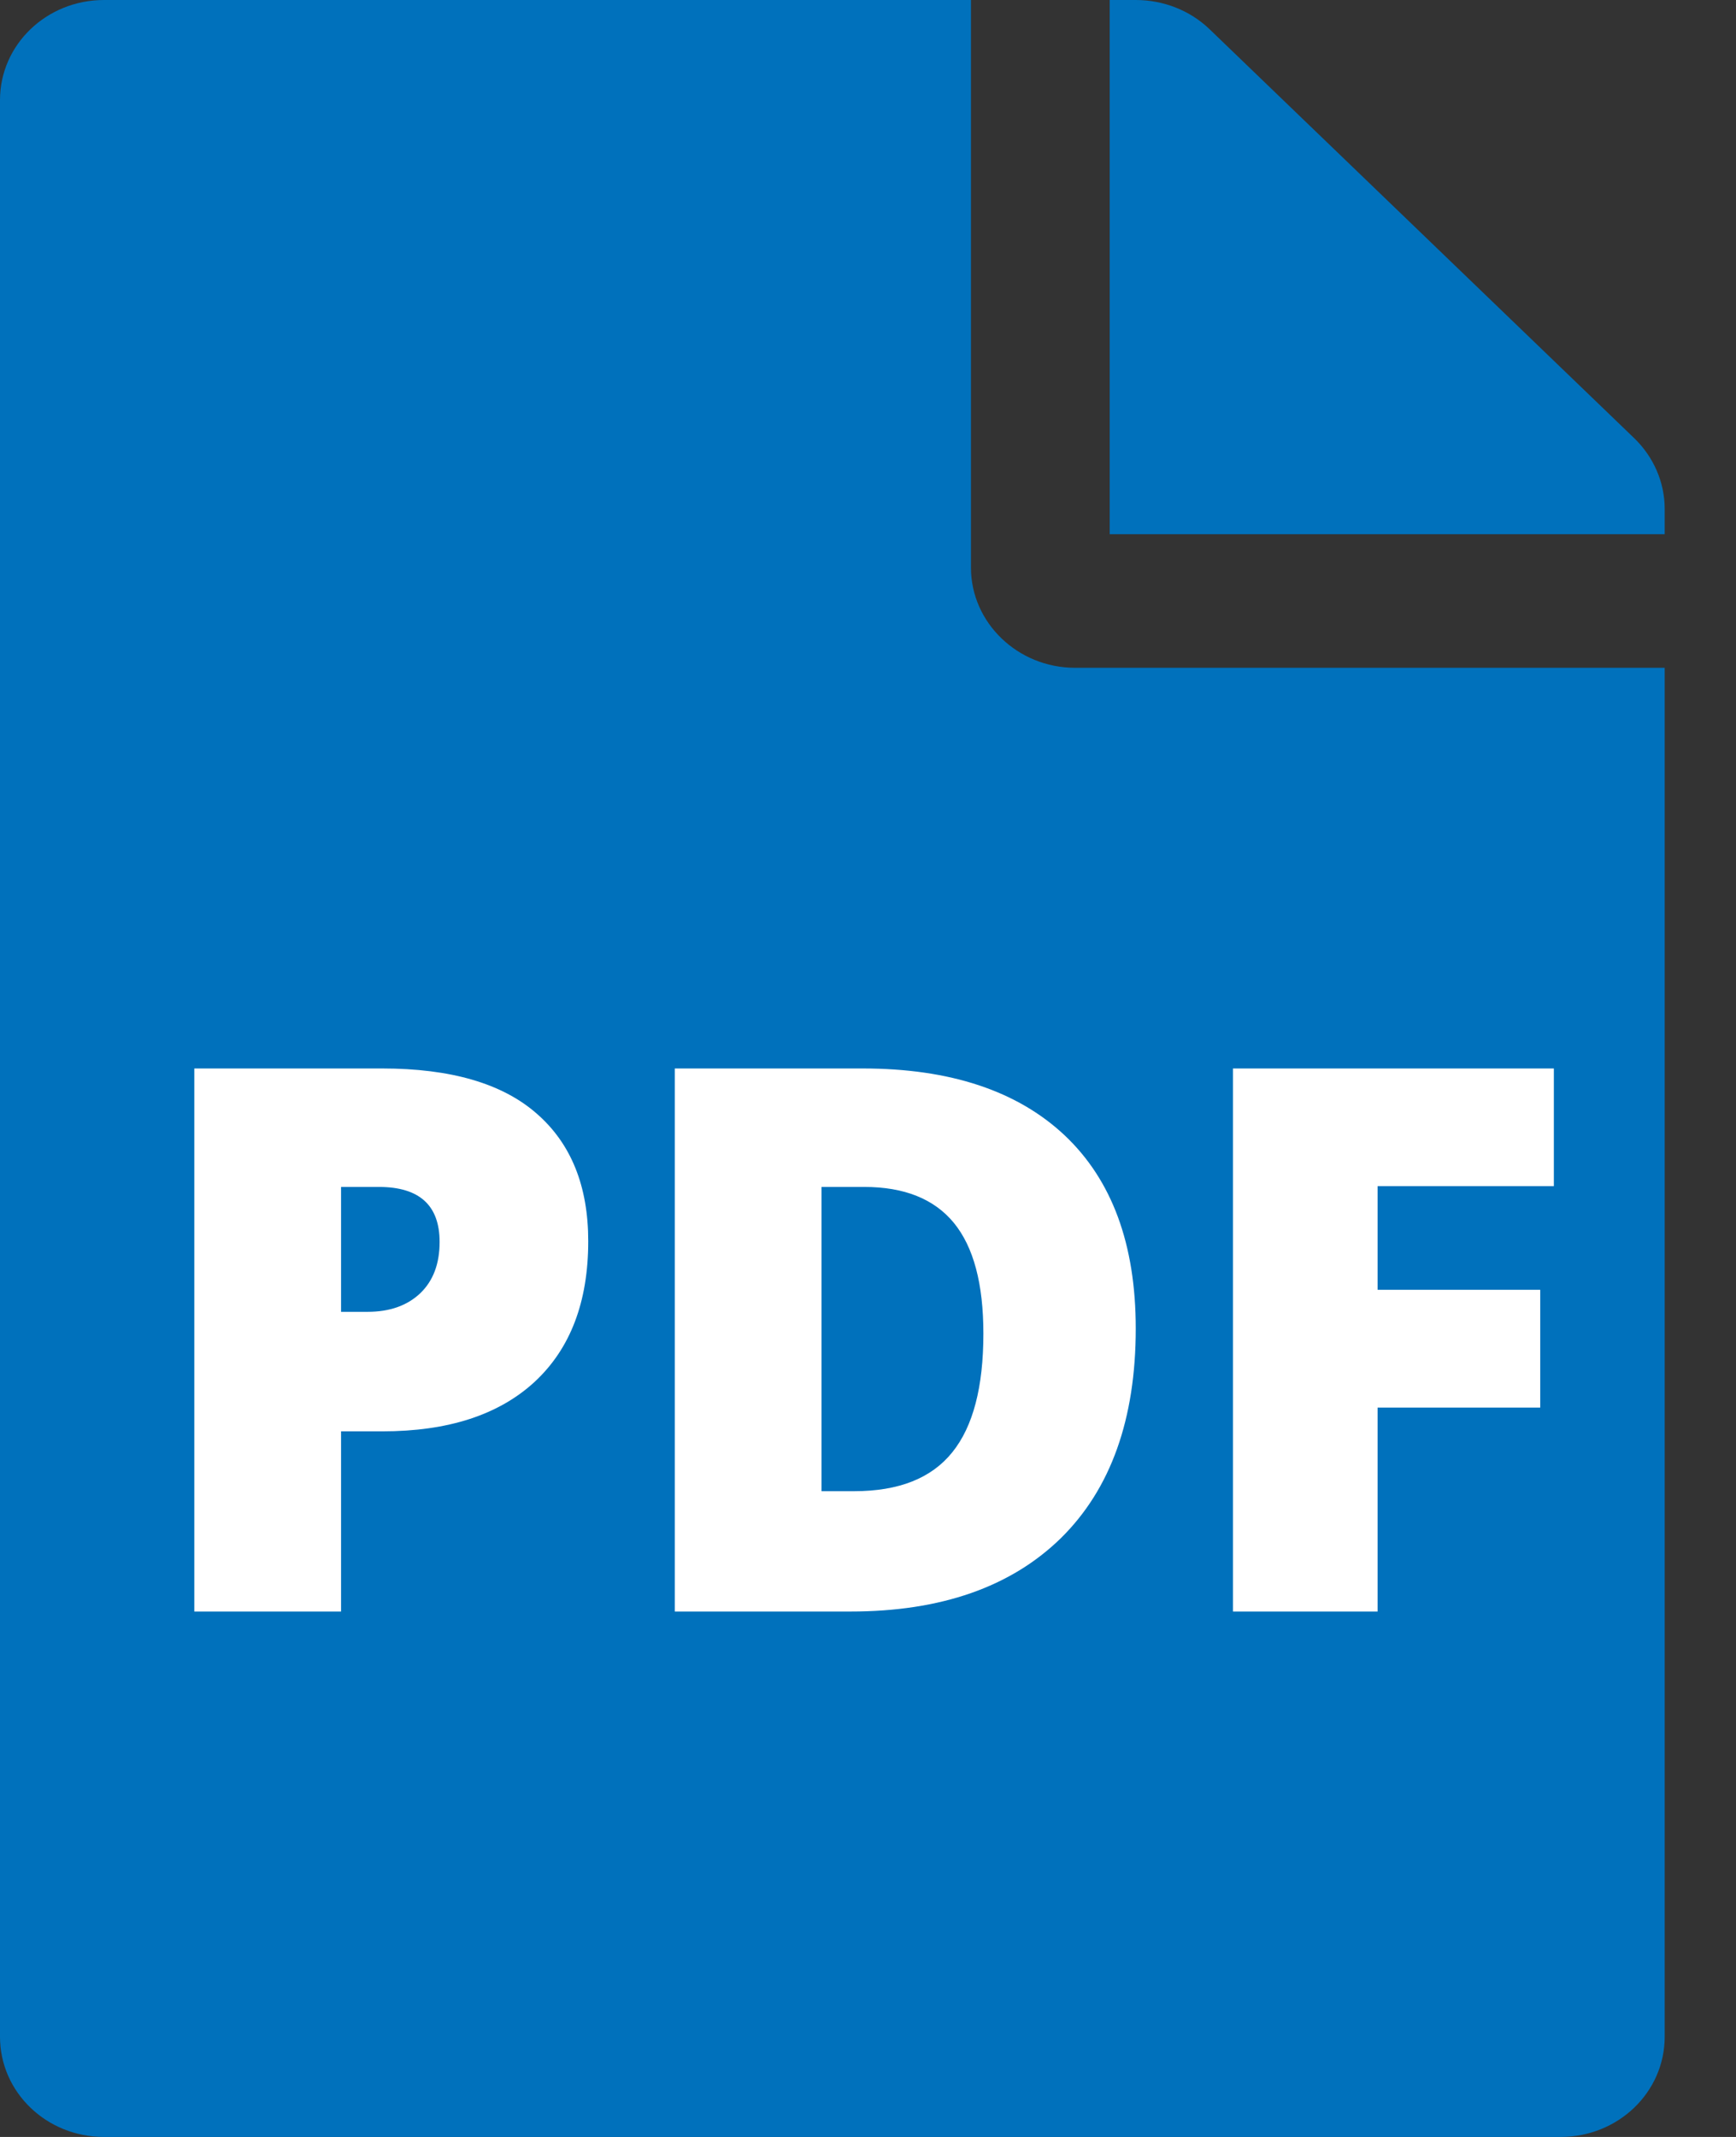 <svg width="13" height="16" viewBox="0 0 13 16" fill="none" xmlns="http://www.w3.org/2000/svg">
<rect x="0" y="0" width="13" height="16" fill="#333333" stroke="none"/>
<g clip-path="url(#clip0_18_6140)">
<path fill-rule="evenodd" clip-rule="evenodd" d="M8.051 5H12.466V15.25C12.466 15.665 12.118 16 11.686 16H0.779C0.348 16 0 15.665 0 15.25V0.749C0 0.335 0.348 0 0.779 0H7.271V4.25C7.271 4.663 7.622 5 8.05 5H8.051ZM12.238 3.281L9.057 0.218C8.911 0.078 8.713 0 8.505 0H8.31V4H12.466V3.809C12.466 3.613 12.384 3.422 12.238 3.281Z" fill="#0071BC"/>
<path fill-rule="evenodd" clip-rule="evenodd" d="M4.405 9.293C4.405 9.748 4.271 10.098 4.004 10.346C3.735 10.594 3.355 10.717 2.862 10.717H2.554V12.066H1.455V8H2.862C3.375 8 3.761 8.112 4.018 8.337C4.276 8.561 4.405 8.88 4.405 9.293ZM2.554 9.822H2.753C2.919 9.822 3.05 9.775 3.147 9.683C3.244 9.59 3.292 9.462 3.292 9.299C3.292 9.025 3.141 8.887 2.837 8.887H2.554V9.822ZM8.505 9.947C8.505 10.626 8.318 11.148 7.945 11.516C7.571 11.882 7.046 12.066 6.369 12.066H5.053V8H6.46C7.114 8 7.617 8.167 7.972 8.5C8.327 8.835 8.505 9.316 8.505 9.947ZM7.364 9.985C7.364 9.613 7.291 9.337 7.143 9.156C6.996 8.977 6.772 8.887 6.472 8.887H6.152V11.165H6.396C6.731 11.165 6.975 11.068 7.131 10.874C7.287 10.681 7.364 10.385 7.364 9.985ZM10.316 12.066H9.233V8H11.636V8.881H10.316V9.657H11.534V10.539H10.316V12.066V12.066Z" fill="white"/>
</g>
<defs>
<clipPath id="clip0_18_6140">
<rect width="12.466" height="16" fill="white"/>
</clipPath>
</defs>
</svg>
